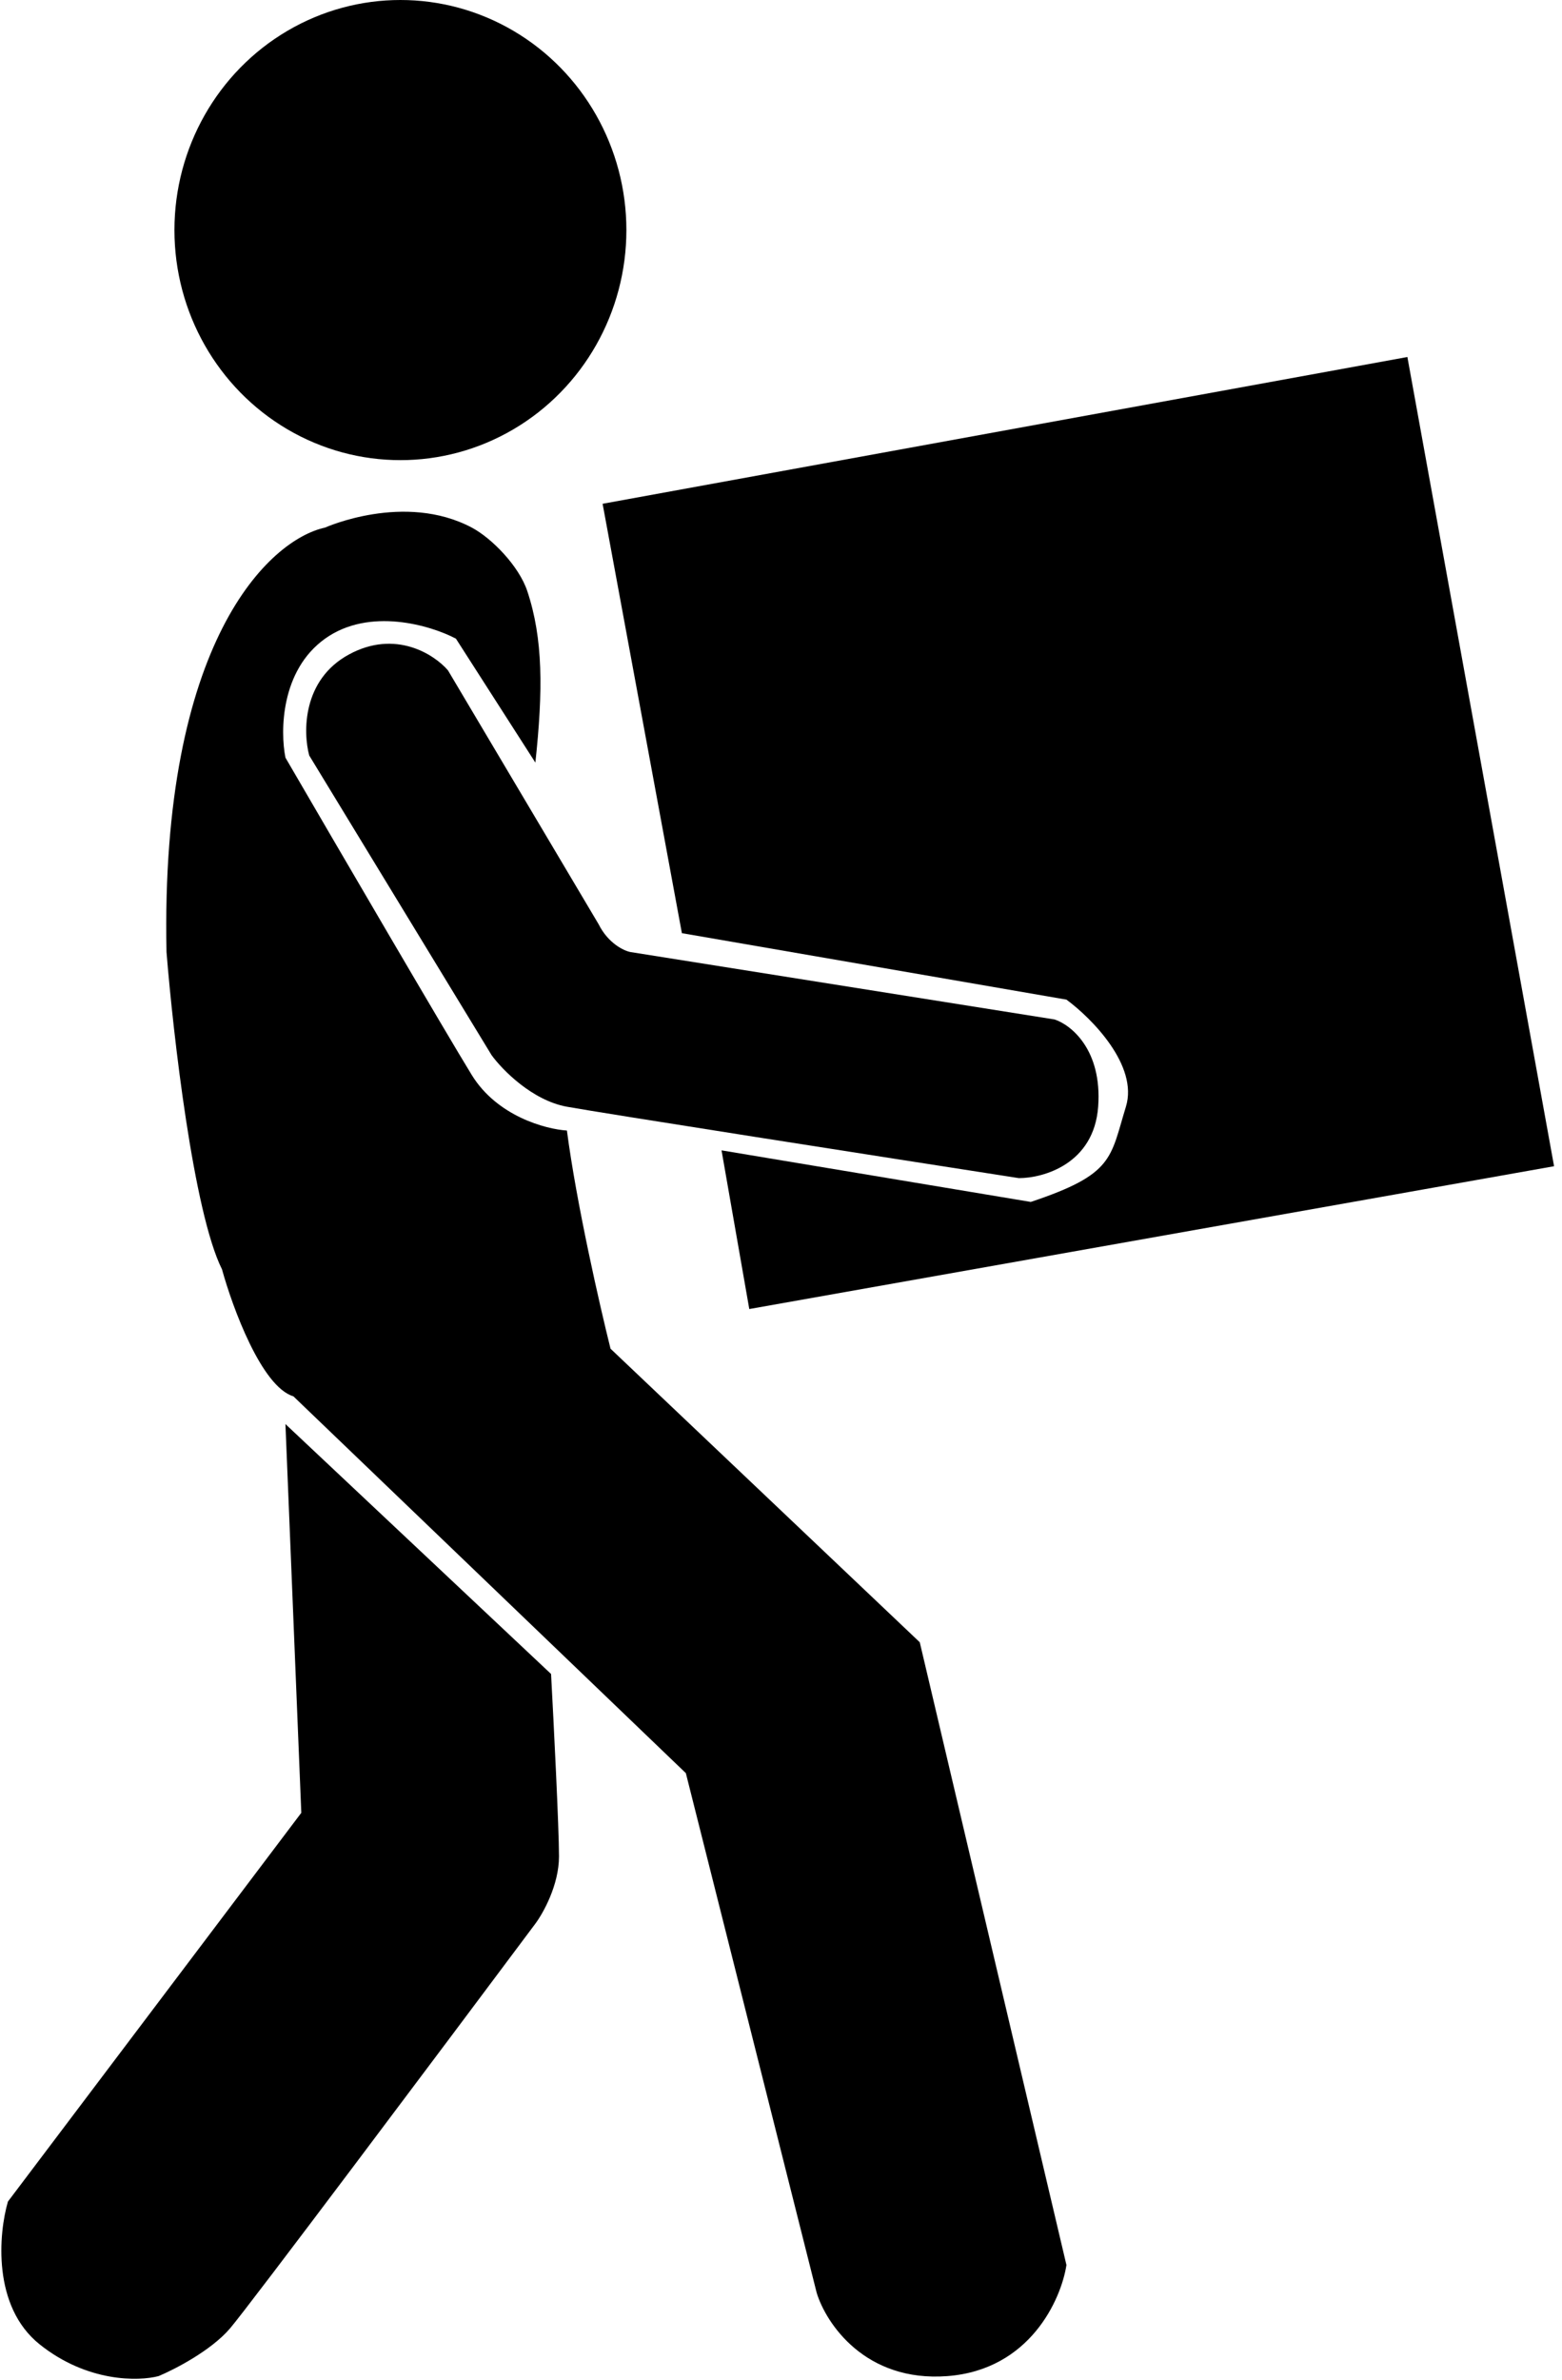 <svg width="197" height="300" viewBox="0 0 197 300" fill="none" xmlns="http://www.w3.org/2000/svg">
<ellipse cx="50.5" cy="29" rx="28.5" ry="29" fill="black"/>
<path d="M21 120C20.2 80.8 34 68 41 66.5C41 66.5 51 62 59.5 66.5C62 67.823 65.442 71.326 66.5 74.5C68.5 80.5 68.5 87 67.521 96.122L57.5 80.5C54.333 78.833 46.6 76.5 41 80.5C35.4 84.5 35.333 92.167 36 95.5C42.5 106.667 56.3 130.3 59.5 135.5C62.7 140.7 68.833 142.333 71.5 142.5C72.7 151.7 75.667 164.667 77 170L116 207L134.5 285.5C133.833 289.833 129.9 298.7 119.5 299.5C109.1 300.3 104.167 292.833 103 289L86.5 223.5L37 176C33 174.8 29.333 164.833 28 160C24.4 152.8 21.833 130.333 21 120Z" fill="black"/>
<path d="M142 139.5C143.6 134.3 137.667 128.333 134.5 126L86 117.623L76 63.5L177.5 45L196 147L94.5 165L91 145L130 151.5C140.5 148 140 146 142 139.5Z" fill="black"/>
<path d="M62 133L39 95.227C38.215 92.318 38.116 85.7 44 82.5C49.884 79.3 54.785 82.5 56.5 84.5L75.5 116.5C76.7 118.9 78.667 119.833 79.5 120L133 128.5C135.054 129.167 139.029 132.3 138.5 139.5C137.971 146.7 131.613 148.5 128.5 148.5C111.333 145.833 75.9 140.3 71.5 139.5C67.1 138.7 63.333 134.833 62 133Z" fill="black"/>
<path d="M38 228.5L36 179.5L69.5 211C69.833 217.167 70.5 230.4 70.5 234C70.5 237.6 68.5 241.167 67.5 242.5C55.667 258.333 31.4 290.7 29 293.5C26.6 296.3 22 298.667 20 299.5C17.5 300.167 11 300.3 5 295.5C-1 290.7 -0.167 281.5 1 277.5L38 228.5Z" fill="black"/>
</svg>
